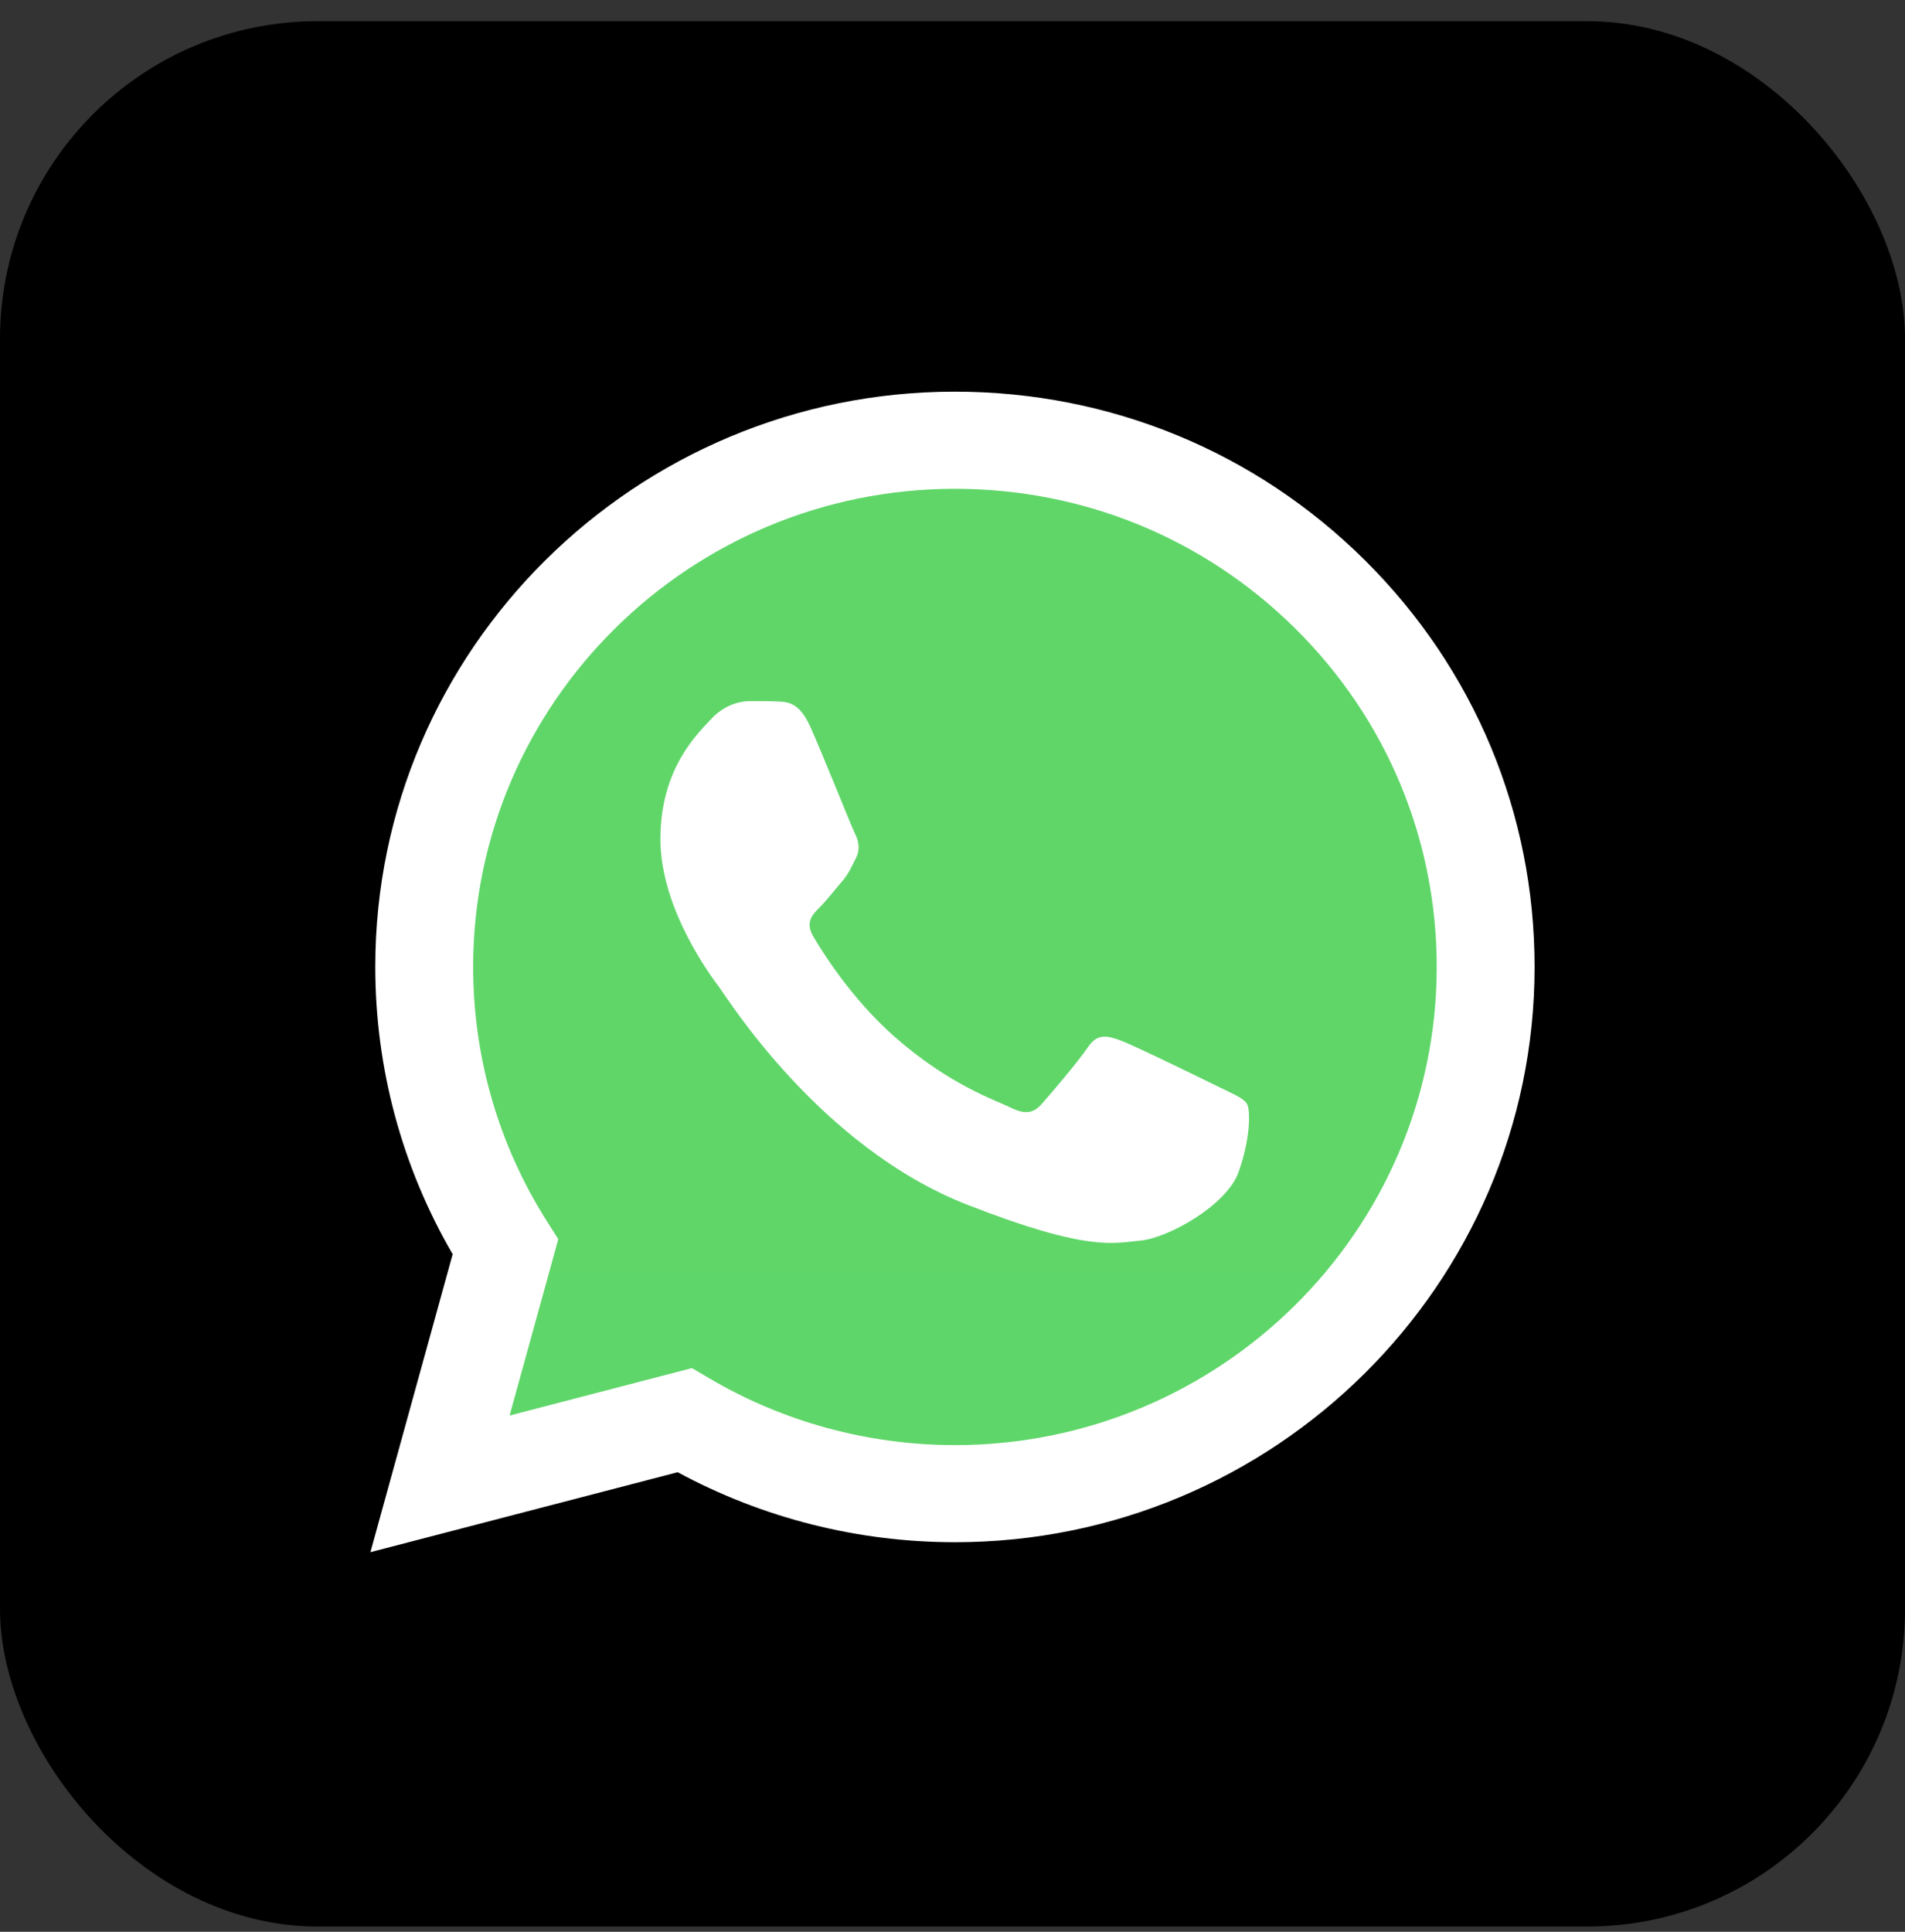 <svg width="72" height="73" viewBox="0 0 72 73" fill="none" xmlns="http://www.w3.org/2000/svg">
<rect x="0" y="0" width="72" height="73" fill="#333333" stroke="none"/>
<rect y="0.801" width="72" height="72" rx="12" fill="black"/>
<path d="M14.939 36.537C14.938 40.234 15.911 43.844 17.762 47.025L14.762 57.896L25.974 54.979C29.075 56.654 32.549 57.532 36.08 57.532H36.089C47.745 57.532 57.233 48.121 57.238 36.554C57.24 30.949 55.042 25.678 51.049 21.712C47.056 17.747 41.746 15.562 36.088 15.56C24.431 15.56 14.944 24.97 14.939 36.537" fill="url(#paint0_linear_174_23)"/>
<path d="M14.184 36.53C14.183 40.36 15.191 44.099 17.108 47.395L14 58.655L25.614 55.634C28.814 57.365 32.417 58.278 36.083 58.279H36.092C48.166 58.279 57.995 48.529 58 36.548C58.002 30.741 55.725 25.281 51.589 21.173C47.453 17.066 41.953 14.803 36.092 14.8C24.016 14.8 14.189 24.549 14.184 36.53ZM21.1 46.827L20.667 46.144C18.844 43.268 17.882 39.944 17.883 36.532C17.887 26.573 26.055 18.471 36.099 18.471C40.963 18.473 45.534 20.354 48.972 23.768C52.41 27.182 54.302 31.72 54.301 36.546C54.297 46.505 46.128 54.609 36.092 54.609H36.085C32.817 54.607 29.612 53.736 26.817 52.09L26.152 51.699L19.26 53.492L21.1 46.827Z" fill="url(#paint1_linear_174_23)"/>
<path d="M30.617 27.446C30.206 26.542 29.775 26.523 29.385 26.508C29.066 26.494 28.701 26.495 28.336 26.495C27.971 26.495 27.378 26.631 26.876 27.174C26.374 27.718 24.96 29.032 24.96 31.704C24.96 34.376 26.922 36.959 27.195 37.322C27.469 37.684 30.982 43.343 36.546 45.52C41.17 47.33 42.111 46.97 43.115 46.879C44.118 46.789 46.354 45.566 46.81 44.297C47.266 43.029 47.266 41.942 47.129 41.715C46.992 41.489 46.627 41.353 46.08 41.081C45.532 40.81 42.841 39.495 42.339 39.314C41.837 39.133 41.472 39.043 41.108 39.586C40.742 40.129 39.694 41.353 39.375 41.715C39.055 42.078 38.736 42.123 38.189 41.851C37.641 41.579 35.878 41.006 33.786 39.156C32.159 37.716 31.061 35.938 30.741 35.394C30.422 34.851 30.707 34.557 30.981 34.286C31.227 34.043 31.529 33.652 31.803 33.335C32.076 33.018 32.167 32.791 32.35 32.429C32.532 32.067 32.441 31.75 32.304 31.478C32.167 31.206 31.103 28.52 30.617 27.446Z" fill="white"/>
<defs>
<linearGradient id="paint0_linear_174_23" x1="2138.56" y1="4249.2" x2="2138.56" y2="15.56" gradientUnits="userSpaceOnUse">
<stop stop-color="#1FAF38"/>
<stop offset="1" stop-color="#60D669"/>
</linearGradient>
<linearGradient id="paint1_linear_174_23" x1="2214" y1="4400.25" x2="2214" y2="14.8" gradientUnits="userSpaceOnUse">
<stop stop-color="#F9F9F9"/>
<stop offset="1" stop-color="white"/>
</linearGradient>
</defs>
</svg>

